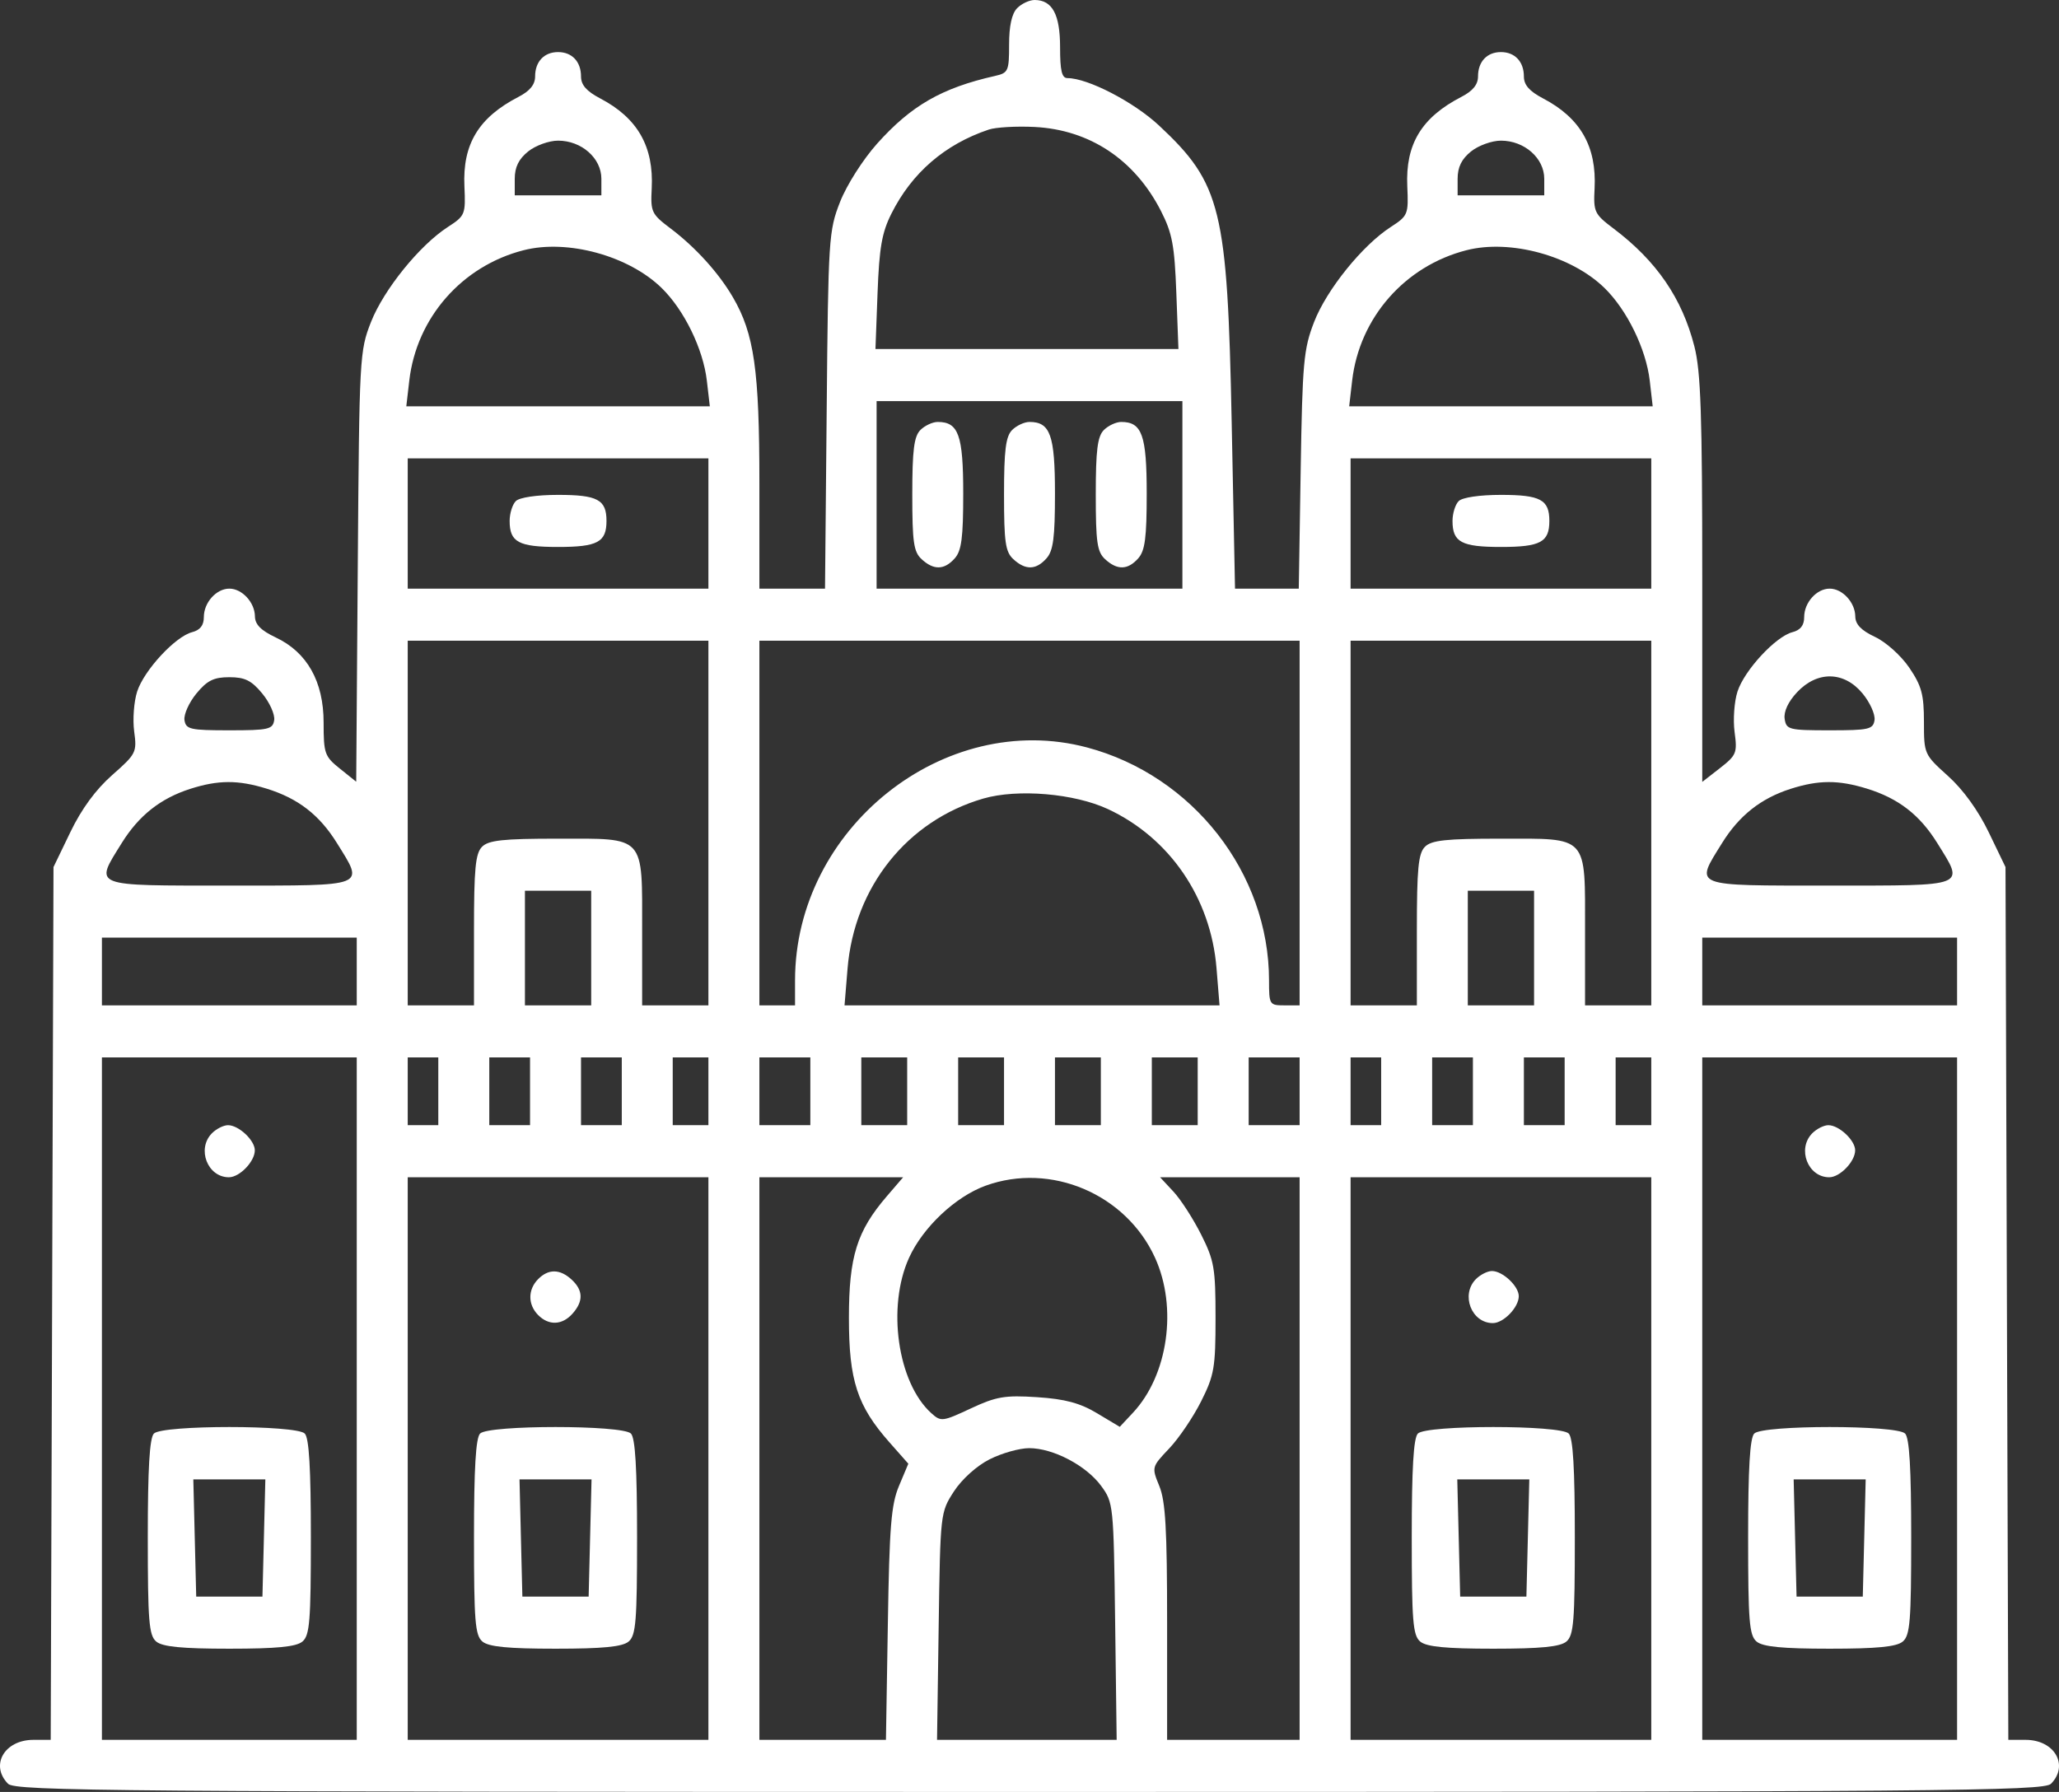 <svg width="54" height="47" viewBox="0 0 54 47" fill="none" xmlns="http://www.w3.org/2000/svg">
<rect x="0" y="0" width="54" height="47" fill="#333333" stroke="none"/>
<path fill-rule="evenodd" clip-rule="evenodd" d="M26.675 0.215C26.536 0.357 26.465 0.679 26.465 1.168C26.465 1.863 26.444 1.913 26.098 1.991C24.699 2.307 23.899 2.767 23.003 3.768C22.63 4.187 22.206 4.852 22.032 5.295C21.735 6.052 21.722 6.244 21.681 10.759L21.637 15.439H20.777H19.916V12.667C19.916 9.708 19.78 8.753 19.221 7.796C18.85 7.158 18.237 6.482 17.585 5.991C17.087 5.616 17.06 5.558 17.092 4.946C17.149 3.842 16.722 3.095 15.739 2.58C15.381 2.392 15.238 2.228 15.238 2.006C15.238 1.617 15.002 1.366 14.636 1.366C14.27 1.366 14.034 1.617 14.034 2.005C14.034 2.218 13.898 2.386 13.6 2.54C12.553 3.081 12.129 3.78 12.18 4.886C12.213 5.626 12.199 5.66 11.745 5.954C11.006 6.432 10.067 7.593 9.731 8.443C9.431 9.206 9.423 9.343 9.383 14.863L9.342 20.503L8.915 20.161C8.514 19.84 8.487 19.765 8.487 18.951C8.487 17.875 8.055 17.107 7.229 16.718C6.843 16.536 6.689 16.379 6.686 16.166C6.682 15.8 6.348 15.439 6.015 15.439C5.673 15.439 5.346 15.804 5.346 16.185C5.346 16.402 5.249 16.527 5.038 16.581C4.597 16.695 3.778 17.58 3.597 18.138C3.512 18.401 3.477 18.872 3.519 19.185C3.593 19.732 3.571 19.776 2.942 20.329C2.511 20.709 2.138 21.218 1.846 21.824L1.403 22.742L1.367 34.188L1.33 45.634H0.875C0.117 45.634 -0.267 46.298 0.21 46.785C0.399 46.979 3.014 47 27 47C50.986 47 53.601 46.979 53.791 46.785C54.267 46.299 53.883 45.634 53.126 45.634H52.671L52.634 34.188L52.597 22.742L52.158 21.831C51.881 21.257 51.485 20.708 51.088 20.352C50.464 19.79 50.458 19.777 50.458 18.933C50.458 18.217 50.397 17.99 50.075 17.515C49.861 17.199 49.464 16.842 49.176 16.706C48.811 16.535 48.66 16.377 48.657 16.166C48.653 15.8 48.319 15.439 47.986 15.439C47.644 15.439 47.317 15.804 47.317 16.185C47.317 16.402 47.22 16.527 47.009 16.581C46.568 16.695 45.749 17.58 45.568 18.138C45.483 18.401 45.449 18.879 45.492 19.201C45.566 19.747 45.541 19.809 45.108 20.147L44.644 20.508V15.201C44.644 10.868 44.606 9.747 44.438 9.088C44.115 7.821 43.445 6.844 42.313 5.991C41.816 5.616 41.788 5.558 41.82 4.946C41.877 3.842 41.45 3.095 40.467 2.58C40.109 2.392 39.966 2.228 39.966 2.006C39.966 1.617 39.73 1.366 39.364 1.366C38.998 1.366 38.763 1.617 38.763 2.005C38.763 2.218 38.627 2.386 38.328 2.54C37.281 3.081 36.858 3.78 36.908 4.886C36.941 5.626 36.927 5.66 36.474 5.954C35.731 6.434 34.794 7.596 34.465 8.443C34.189 9.155 34.158 9.492 34.112 12.331L34.062 15.439H33.226H32.39L32.303 11.101C32.191 5.478 32.029 4.817 30.398 3.293C29.736 2.674 28.529 2.049 27.997 2.049C27.848 2.049 27.802 1.859 27.802 1.239C27.802 0.378 27.598 0 27.134 0C26.997 0 26.791 0.097 26.675 0.215ZM25.931 3.399C24.779 3.786 23.916 4.532 23.379 5.602C23.128 6.101 23.06 6.493 23.015 7.685L22.96 9.154H26.933H30.906L30.851 7.685C30.804 6.434 30.744 6.115 30.447 5.533C29.76 4.188 28.581 3.404 27.134 3.33C26.656 3.306 26.114 3.337 25.931 3.399ZM13.852 3.972C13.604 4.172 13.5 4.383 13.5 4.689V5.124H14.636H15.772V4.689C15.772 4.147 15.251 3.689 14.636 3.689C14.399 3.689 14.046 3.816 13.852 3.972ZM38.58 3.972C38.332 4.172 38.228 4.383 38.228 4.689V5.124H39.364H40.5V4.689C40.5 4.147 39.98 3.689 39.364 3.689C39.127 3.689 38.774 3.816 38.58 3.972ZM13.732 6.563C12.115 6.976 10.925 8.334 10.734 9.983L10.656 10.657H14.636H18.616L18.538 9.985C18.442 9.154 17.945 8.134 17.355 7.556C16.49 6.709 14.883 6.268 13.732 6.563ZM38.46 6.563C36.843 6.976 35.653 8.334 35.462 9.983L35.384 10.657H39.364H43.344L43.267 9.985C43.17 9.154 42.673 8.134 42.083 7.556C41.218 6.709 39.611 6.268 38.46 6.563ZM22.99 12.98V15.439H27H31.01V12.98V10.52H27H22.99V12.98ZM24.136 11.281C23.971 11.45 23.926 11.812 23.926 12.968C23.926 14.221 23.962 14.474 24.17 14.666C24.488 14.96 24.767 14.953 25.041 14.643C25.218 14.443 25.262 14.1 25.262 12.944C25.262 11.414 25.139 11.067 24.594 11.067C24.458 11.067 24.251 11.164 24.136 11.281ZM26.542 11.281C26.377 11.45 26.332 11.812 26.332 12.968C26.332 14.221 26.368 14.474 26.576 14.666C26.894 14.96 27.173 14.953 27.447 14.643C27.624 14.443 27.668 14.1 27.668 12.944C27.668 11.414 27.545 11.067 27 11.067C26.864 11.067 26.657 11.164 26.542 11.281ZM28.948 11.281C28.783 11.45 28.738 11.812 28.738 12.968C28.738 14.221 28.774 14.474 28.982 14.666C29.3 14.96 29.579 14.953 29.853 14.643C30.03 14.443 30.074 14.1 30.074 12.944C30.074 11.414 29.951 11.067 29.406 11.067C29.27 11.067 29.063 11.164 28.948 11.281ZM10.693 13.731V15.439H14.636H18.579V13.731V12.023H14.636H10.693V13.731ZM35.421 13.731V15.439H39.364H43.307V13.731V12.023H39.364H35.421V13.731ZM13.527 13.144C13.438 13.234 13.366 13.467 13.366 13.663C13.366 14.22 13.6 14.346 14.636 14.346C15.672 14.346 15.906 14.22 15.906 13.663C15.906 13.105 15.672 12.98 14.636 12.98C14.076 12.98 13.621 13.047 13.527 13.144ZM38.255 13.144C38.166 13.234 38.094 13.467 38.094 13.663C38.094 14.22 38.328 14.346 39.364 14.346C40.4 14.346 40.634 14.22 40.634 13.663C40.634 13.105 40.4 12.98 39.364 12.98C38.804 12.98 38.349 13.047 38.255 13.144ZM10.693 21.587V26.369H11.562H12.431V24.398C12.431 22.788 12.469 22.387 12.64 22.212C12.81 22.038 13.19 21.997 14.625 21.997C16.946 21.997 16.841 21.883 16.841 24.433V26.369H17.71H18.579V21.587V16.805H14.636H10.693V21.587ZM19.916 21.587V26.369H20.384H20.851V25.715C20.851 21.729 24.765 18.608 28.511 19.605C31.284 20.343 33.282 22.902 33.282 25.715C33.282 26.351 33.294 26.369 33.683 26.369H34.084V21.587V16.805H27H19.916V21.587ZM35.421 21.587V26.369H36.29H37.159V24.398C37.159 22.788 37.197 22.387 37.369 22.212C37.538 22.038 37.918 21.997 39.353 21.997C41.674 21.997 41.57 21.883 41.57 24.433V26.369H42.438H43.307V21.587V16.805H39.364H35.421V21.587ZM5.151 18.19C4.957 18.426 4.816 18.74 4.838 18.887C4.875 19.13 4.988 19.155 6.015 19.155C7.041 19.155 7.155 19.13 7.191 18.887C7.213 18.74 7.073 18.426 6.878 18.19C6.596 17.848 6.423 17.762 6.015 17.762C5.606 17.762 5.433 17.848 5.151 18.19ZM47.13 18.157C46.899 18.403 46.777 18.665 46.805 18.854C46.847 19.138 46.916 19.155 47.986 19.155C49.012 19.155 49.126 19.13 49.162 18.887C49.184 18.74 49.044 18.426 48.849 18.19C48.366 17.604 47.662 17.59 47.13 18.157ZM4.991 20.69C4.21 20.94 3.64 21.391 3.192 22.113C2.474 23.27 2.365 23.227 6.015 23.227C9.665 23.227 9.555 23.27 8.837 22.113C8.377 21.372 7.816 20.938 6.986 20.683C6.242 20.454 5.724 20.456 4.991 20.69ZM46.962 20.69C46.181 20.94 45.611 21.391 45.163 22.113C44.445 23.27 44.336 23.227 47.986 23.227C51.636 23.227 51.526 23.27 50.808 22.113C50.348 21.372 49.788 20.938 48.957 20.683C48.213 20.454 47.695 20.456 46.962 20.69ZM25.788 20.945C23.793 21.524 22.404 23.265 22.228 25.407L22.149 26.369H27.067H31.984L31.904 25.386C31.753 23.553 30.68 21.98 29.061 21.223C28.178 20.81 26.69 20.684 25.788 20.945ZM13.767 24.866V26.369H14.636H15.505V24.866V23.363H14.636H13.767V24.866ZM38.495 24.866V26.369H39.364H40.233V24.866V23.363H39.364H38.495V24.866ZM2.673 25.481V26.369H6.015H9.356V25.481V24.593H6.015H2.673V25.481ZM44.644 25.481V26.369H47.986H51.327V25.481V24.593H47.986H44.644V25.481ZM2.673 36.685V45.634H6.015H9.356V36.685V27.735H6.015H2.673V36.685ZM10.693 28.623V29.512H11.094H11.495V28.623V27.735H11.094H10.693V28.623ZM12.832 28.623V29.512H13.366H13.901V28.623V27.735H13.366H12.832V28.623ZM15.238 28.623V29.512H15.772H16.307V28.623V27.735H15.772H15.238V28.623ZM17.643 28.623V29.512H18.111H18.579V28.623V27.735H18.111H17.643V28.623ZM19.916 28.623V29.512H20.584H21.252V28.623V27.735H20.584H19.916V28.623ZM22.589 28.623V29.512H23.191H23.792V28.623V27.735H23.191H22.589V28.623ZM25.129 28.623V29.512H25.73H26.332V28.623V27.735H25.73H25.129V28.623ZM27.668 28.623V29.512H28.27H28.871V28.623V27.735H28.27H27.668V28.623ZM30.208 28.623V29.512H30.809H31.411V28.623V27.735H30.809H30.208V28.623ZM32.748 28.623V29.512H33.416H34.084V28.623V27.735H33.416H32.748V28.623ZM35.421 28.623V29.512H35.822H36.223V28.623V27.735H35.822H35.421V28.623ZM37.56 28.623V29.512H38.094H38.629V28.623V27.735H38.094H37.56V28.623ZM39.966 28.623V29.512H40.5H41.035V28.623V27.735H40.5H39.966V28.623ZM42.372 28.623V29.512H42.839H43.307V28.623V27.735H42.839H42.372V28.623ZM44.644 36.685V45.634H47.986H51.327V36.685V27.735H47.986H44.644V36.685ZM5.556 29.726C5.155 30.136 5.443 30.878 6.003 30.878C6.285 30.878 6.683 30.464 6.683 30.171C6.683 29.908 6.26 29.512 5.98 29.512C5.863 29.512 5.672 29.608 5.556 29.726ZM47.527 29.726C47.126 30.136 47.414 30.878 47.974 30.878C48.256 30.878 48.654 30.464 48.654 30.171C48.654 29.908 48.231 29.512 47.951 29.512C47.834 29.512 47.643 29.608 47.527 29.726ZM10.693 38.256V45.634H14.636H18.579V38.256V30.878H14.636H10.693V38.256ZM19.916 38.256V45.634H21.576H23.235L23.285 42.594C23.326 40.031 23.372 39.462 23.578 38.972L23.822 38.391L23.33 37.834C22.481 36.874 22.264 36.209 22.264 34.567C22.264 32.96 22.472 32.291 23.258 31.376L23.686 30.878H21.801H19.916V38.256ZM25.849 31.099C25.06 31.385 24.206 32.188 23.842 32.988C23.256 34.274 23.539 36.262 24.421 37.062C24.676 37.294 24.717 37.289 25.457 36.943C26.128 36.629 26.354 36.591 27.201 36.646C27.932 36.694 28.324 36.799 28.771 37.067L29.367 37.424L29.713 37.054C30.634 36.069 30.887 34.294 30.292 32.988C29.531 31.317 27.559 30.479 25.849 31.099ZM30.775 31.254C30.967 31.46 31.294 31.968 31.502 32.381C31.845 33.065 31.879 33.262 31.879 34.567C31.879 35.871 31.845 36.07 31.502 36.753C31.295 37.166 30.918 37.724 30.663 37.992C30.203 38.477 30.202 38.481 30.405 38.978C30.567 39.375 30.609 40.105 30.609 42.555V45.634H32.347H34.084V38.256V30.878H32.255H30.425L30.775 31.254ZM35.421 38.256V45.634H39.364H43.307V38.256V30.878H39.364H35.421V38.256ZM14.111 33.552C13.842 33.826 13.842 34.215 14.111 34.489C14.39 34.774 14.745 34.76 15.016 34.454C15.304 34.129 15.296 33.844 14.993 33.563C14.686 33.279 14.381 33.276 14.111 33.552ZM38.705 33.552C38.304 33.962 38.592 34.703 39.152 34.703C39.434 34.703 39.832 34.289 39.832 33.997C39.832 33.734 39.409 33.337 39.129 33.337C39.012 33.337 38.821 33.434 38.705 33.552ZM4.036 37.6C3.923 37.716 3.876 38.513 3.876 40.316C3.876 42.523 3.906 42.893 4.097 43.055C4.259 43.193 4.773 43.243 6.015 43.243C7.256 43.243 7.77 43.193 7.932 43.055C8.123 42.893 8.153 42.523 8.153 40.316C8.153 38.513 8.106 37.716 7.993 37.6C7.77 37.372 4.259 37.372 4.036 37.6ZM12.591 37.6C12.478 37.716 12.431 38.513 12.431 40.316C12.431 42.523 12.46 42.893 12.652 43.055C12.813 43.193 13.328 43.243 14.569 43.243C15.811 43.243 16.325 43.193 16.487 43.055C16.678 42.893 16.708 42.523 16.708 40.316C16.708 38.513 16.661 37.716 16.547 37.6C16.324 37.372 12.814 37.372 12.591 37.6ZM37.185 37.6C37.072 37.716 37.025 38.513 37.025 40.316C37.025 42.523 37.055 42.893 37.246 43.055C37.408 43.193 37.922 43.243 39.164 43.243C40.405 43.243 40.919 43.193 41.081 43.055C41.273 42.893 41.302 42.523 41.302 40.316C41.302 38.513 41.255 37.716 41.142 37.6C40.919 37.372 37.408 37.372 37.185 37.6ZM46.007 37.6C45.894 37.716 45.847 38.513 45.847 40.316C45.847 42.523 45.877 42.893 46.068 43.055C46.23 43.193 46.744 43.243 47.986 43.243C49.227 43.243 49.741 43.193 49.903 43.055C50.094 42.893 50.124 42.523 50.124 40.316C50.124 38.513 50.077 37.716 49.964 37.6C49.741 37.372 46.23 37.372 46.007 37.6ZM25.953 38.276C25.615 38.447 25.226 38.797 25.017 39.119C24.663 39.667 24.661 39.682 24.618 42.652L24.575 45.634H26.931H29.286L29.246 42.525C29.206 39.473 29.2 39.409 28.879 38.973C28.486 38.437 27.619 37.983 26.991 37.983C26.739 37.983 26.272 38.114 25.953 38.276ZM5.108 40.339L5.146 41.877H6.015H6.883L6.921 40.339L6.959 38.802H6.015H5.07L5.108 40.339ZM13.662 40.339L13.7 41.877H14.569H15.438L15.476 40.339L15.514 38.802H14.569H13.625L13.662 40.339ZM38.257 40.339L38.295 41.877H39.164H40.032L40.07 40.339L40.108 38.802H39.164H38.219L38.257 40.339ZM47.079 40.339L47.117 41.877H47.986H48.854L48.892 40.339L48.93 38.802H47.986H47.041L47.079 40.339Z" fill="white"/>
</svg>
